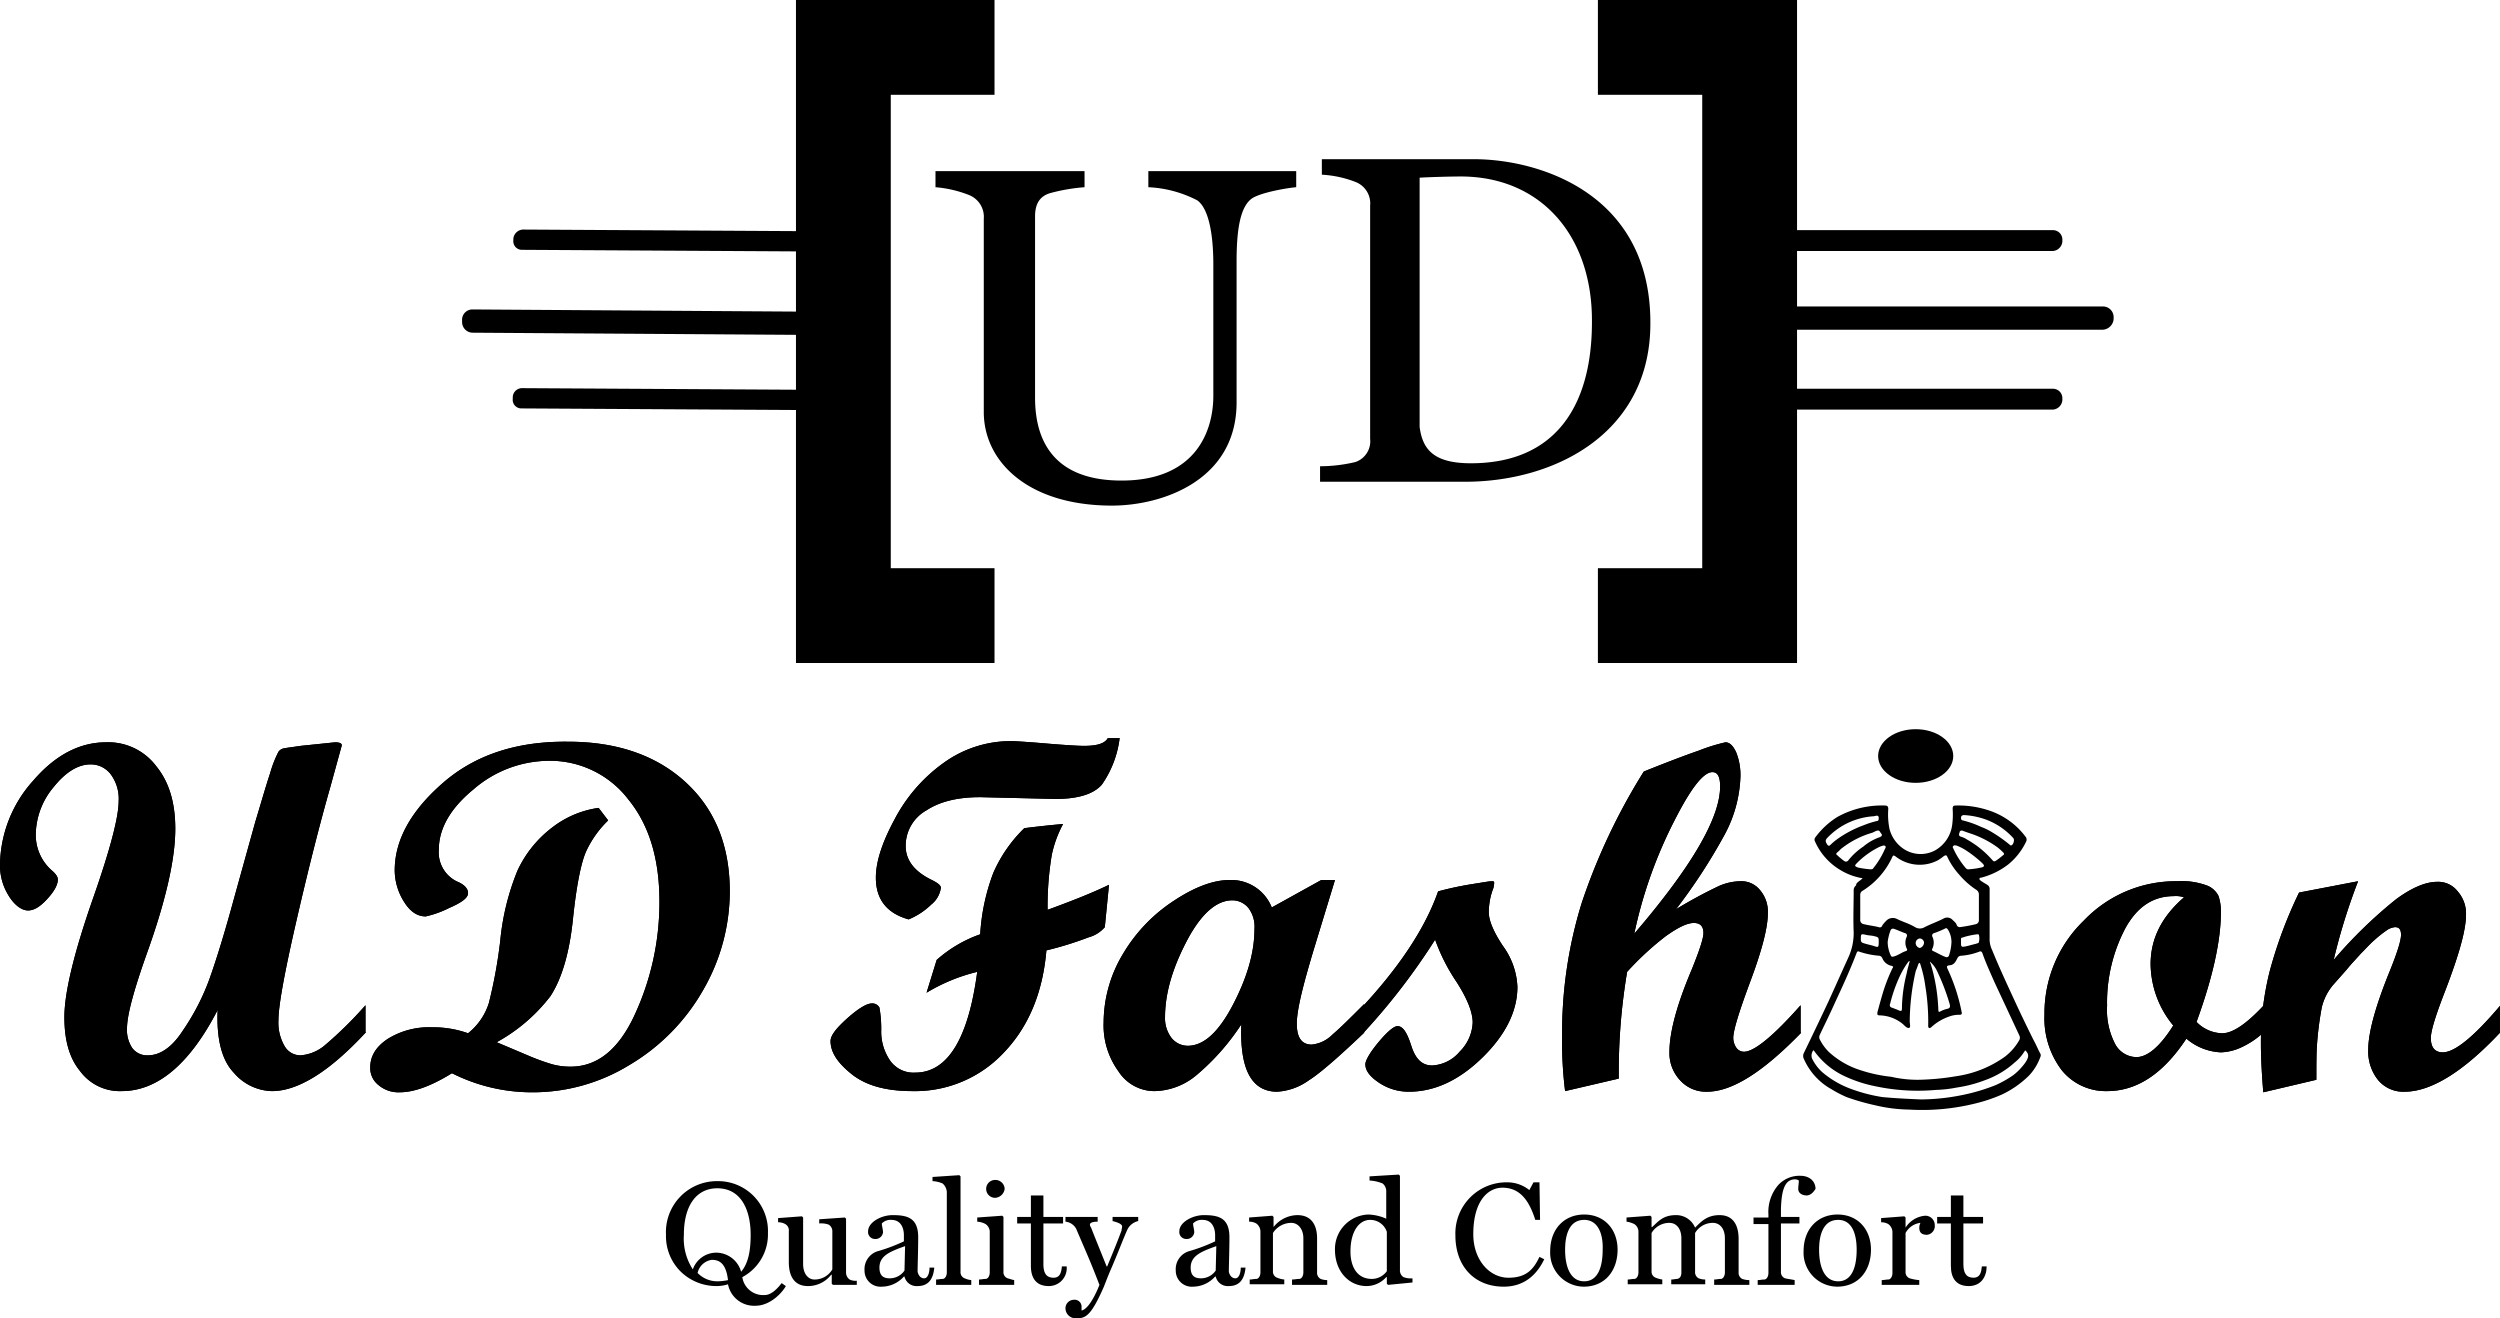<svg id="Layer_1" data-name="Layer 1" xmlns="http://www.w3.org/2000/svg" viewBox="0 0 419.3 221.1"><title>tranz</title><g id="Layer_2" data-name="Layer 2"><path d="M247.8,368.6c-6.1,6.6-11.4,9.9-15.8,9.9a8.69,8.69,0,0,1-6.4-3.1q-3-3.15-2.7-10.5c-4.7,9.1-10.1,13.6-16.1,13.6a8.27,8.27,0,0,1-7-3.4c-1.8-2.2-2.6-5.2-2.6-9,0-4.1,1.6-10.8,4.9-20.2,2.8-8,4.2-13.4,4.2-16a6.89,6.89,0,0,0-1.3-4.5,4.22,4.22,0,0,0-3.4-1.7c-2.1,0-4.2,1.3-6.2,3.8a12.6,12.6,0,0,0-3,7.9,7.9,7.9,0,0,0,2.7,6.1c.7.6,1,1.1,1,1.5q0,1.35-1.8,3.3c-1.2,1.3-2.2,1.9-3.2,1.9s-2.2-.8-3.2-2.4a9.55,9.55,0,0,1-1.5-5.2,21.47,21.47,0,0,1,5.6-14.2c3.7-4.3,7.8-6.4,12.2-6.4a10.06,10.06,0,0,1,8.4,4c2.2,2.7,3.2,6.2,3.2,10.5q0,7.65-4.8,21c-2.2,6.2-3.3,10.3-3.3,12.5a5.39,5.39,0,0,0,.9,3.3,3.09,3.09,0,0,0,2.6,1.2c2.1,0,4.1-1.4,5.9-4.2a38.52,38.52,0,0,0,4.5-8.8c1.1-3.1,2.5-7.6,4.1-13.5l3.5-12.6c1-3.3,1.8-6.1,2.5-8.2a19.18,19.18,0,0,1,1.4-3.6,1.44,1.44,0,0,1,1-.6c.5-.1,1.4-.2,2.7-.4l5.8-.6c.8,0,1.2.2,1.1.6l-1.9,6.9q-2.7,9.45-5.7,22.5c-2,8.7-3,14.2-3,16.6a7.83,7.83,0,0,0,1,4.3,3.06,3.06,0,0,0,2.7,1.6,7.1,7.1,0,0,0,4.1-1.7,65.44,65.44,0,0,0,6.8-6.7v4.5Z" transform="translate(-186.4 -195.5)"/><path d="M269.7,370.3l5.2,2.2A37,37,0,0,0,279,374a11.48,11.48,0,0,0,3.1.4c4.5,0,8.1-2.9,10.8-8.8a44.92,44.92,0,0,0,4.1-18.9c0-7.1-1.7-12.8-5.2-17.1a16.54,16.54,0,0,0-13.5-6.5,19.44,19.44,0,0,0-12.5,4.8c-3.9,3.2-5.8,6.6-5.8,10.1a5.42,5.42,0,0,0,3.4,5.5q1.5.75,1.5,1.8c0,.8-1.1,1.6-3.2,2.5a16.74,16.74,0,0,1-3.9,1.4q-2.1,0-3.6-2.4a10,10,0,0,1-1.6-5.3q0-7.65,8.1-14.7t21-6.9c8.2,0,14.8,2.3,19.7,6.8s7.4,10.6,7.4,18.3a33.14,33.14,0,0,1-4.5,16.6A34.28,34.28,0,0,1,292,374.1a31,31,0,0,1-16.3,4.6,29.82,29.82,0,0,1-13.5-3.2c-3.4,2.1-6.3,3.2-8.8,3.2a5.13,5.13,0,0,1-3.5-1.2,3.6,3.6,0,0,1-1.4-3q0-2.85,3-4.8a13.14,13.14,0,0,1,7.4-1.9,17.18,17.18,0,0,1,6,1,10.46,10.46,0,0,0,3.5-5.1,80.86,80.86,0,0,0,1.9-10.4,41.35,41.35,0,0,1,2.9-11.8,19.29,19.29,0,0,1,5.8-7.2,16.45,16.45,0,0,1,7.8-3.3l1.6,2.1a17.26,17.26,0,0,0-3.7,5.2c-.8,1.8-1.6,5.5-2.2,11.3s-1.9,10.1-3.8,13A28.79,28.79,0,0,1,269.7,370.3Z" transform="translate(-186.4 -195.5)"/><path d="M372.4,343.9l-.7,7.1a5.43,5.43,0,0,1-2.7,1.7,57.91,57.91,0,0,1-7.1,2.2c-.6,7.1-3,12.8-7.1,17.1a20.39,20.39,0,0,1-15.4,6.5c-4.3,0-7.7-.9-10.1-2.8s-3.6-3.7-3.6-5.6c0-.9.9-2.1,2.8-3.8s3.3-2.5,4.1-2.5a1.33,1.33,0,0,1,1.3.7,20.39,20.39,0,0,1,.3,3.8,8.54,8.54,0,0,0,1.5,5.1,4.79,4.79,0,0,0,4.2,2c5.4,0,8.9-5.6,10.4-16.9a30,30,0,0,0-8.5,3.5l1.7-5.5a21.94,21.94,0,0,1,7.3-4.3,34.61,34.61,0,0,1,2.2-10.3,23.65,23.65,0,0,1,5.2-7.5c3.2-.4,5.4-.6,6.5-.7a19.37,19.37,0,0,0-1.9,5.2,52.77,52.77,0,0,0-.7,9.2C365.9,346.7,369.3,345.4,372.4,343.9Zm1.8-24.7a17.35,17.35,0,0,1-3,7.9q-2.1,2.4-7.8,2.4l-12.6-.3c-3.7,0-6.7.7-9,2.2a6.8,6.8,0,0,0-3.5,6c0,2.4,1.5,4.3,4.4,5.7,1,.5,1.5.9,1.5,1.3a4.31,4.31,0,0,1-1.6,2.8,12,12,0,0,1-3.8,2.5c-3.6-1-5.5-3.3-5.5-7,0-2.6,1-5.8,3.1-9.7a27.09,27.09,0,0,1,8.2-9.5,19.24,19.24,0,0,1,11.5-3.7c.3,0,2.3.1,5.8.4s5.6.4,6.3.4c2.2,0,3.5-.4,4-1.3h2Z" transform="translate(-186.4 -195.5)"/><path d="M415.2,368.7c-4.3,4.1-7.4,6.8-9.3,8a10.09,10.09,0,0,1-5.3,1.9c-4.3,0-6.3-3.8-6-11.3a38.94,38.94,0,0,1-7.5,8.5,11.28,11.28,0,0,1-7.1,2.7,7.18,7.18,0,0,1-6-3.3,13.11,13.11,0,0,1-2.5-8.2,22.46,22.46,0,0,1,3.3-11.6,27.12,27.12,0,0,1,8.6-8.9c3.5-2.3,6.6-3.4,9.2-3.4a7.29,7.29,0,0,1,7.1,4.6l8.3-4.6h2.3l-3.6,11.8c-1.8,6-2.8,10-2.8,12.3s.8,3.5,2.5,3.5a5.68,5.68,0,0,0,3.5-1.7c1.3-1.1,3-2.8,5.3-5.1Zm-29.6,2.2c2.7,0,5.2-2.3,7.6-6.9s3.6-8.8,3.6-12.7a5.22,5.22,0,0,0-1-3.5,3.51,3.51,0,0,0-2.7-1.3c-2.7,0-5.3,2.3-7.7,6.9s-3.6,8.8-3.6,12.7a5.42,5.42,0,0,0,1.1,3.5A3.51,3.51,0,0,0,385.6,370.9Z" transform="translate(-186.4 -195.5)"/><path d="M427.6,345a55.94,55.94,0,0,1,5.6-1.2c1.9-.3,3-.5,3.4-.5s.4.1.4.3a3.45,3.45,0,0,1-.3,1.3,11.33,11.33,0,0,0-.6,3.6q0,2.1,2.4,5.7a12.48,12.48,0,0,1,2.4,6.8c0,4.1-2,8.1-5.9,11.9s-8,5.7-12.3,5.7a8.9,8.9,0,0,1-5-1.5c-1.5-1-2.3-2-2.3-3.1,0-.6.7-1.9,2.2-3.7s2.6-2.7,3.2-2.7c.9,0,1.6,1.1,2.3,3.3s1.8,3.3,3.5,3.3a6.4,6.4,0,0,0,4.6-2.3,7.31,7.31,0,0,0,2.2-4.9c0-1.7-.9-4-2.7-6.8a31.46,31.46,0,0,1-3.6-7.1,109.15,109.15,0,0,1-11.9,15.5h-.9V365C420.9,358,425.4,351.3,427.6,345Z" transform="translate(-186.4 -195.5)"/><path d="M488.5,368.7c-6.4,6.6-11.6,9.9-15.8,9.9a5.83,5.83,0,0,1-4.5-1.9,6.65,6.65,0,0,1-1.8-4.8c0-3.2,1.2-7.8,3.7-13.7,1.3-3.2,2-5.3,2-6.2,0-1.1-.5-1.7-1.6-1.7s-2.6.7-4.7,2.2a48.91,48.91,0,0,0-6.5,6,101.57,101.57,0,0,0-1.4,17.9l-9,2.1a66.32,66.32,0,0,1-.5-9.2,73.52,73.52,0,0,1,3.3-22.4,103,103,0,0,1,10.4-22c3.5-1.4,6.6-2.6,9.2-3.5a30.91,30.91,0,0,1,4.5-1.4c.7,0,1.3.6,1.8,1.7a10.24,10.24,0,0,1,.7,4.2,22,22,0,0,1-2.6,9.5,96.17,96.17,0,0,1-8.2,12.6,78.92,78.92,0,0,1,7.2-3.9,9.37,9.37,0,0,1,3.6-.8,4,4,0,0,1,3.3,1.5,5.58,5.58,0,0,1,1.3,3.9c0,2.4-1,6.2-2.9,11.3s-2.9,8.3-2.9,9.6a3,3,0,0,0,.5,1.6,1.57,1.57,0,0,0,1.3.7c1.7,0,4.9-2.6,9.5-7.8v4.6Zm-28-16.6c9.6-11.2,14.4-19.4,14.4-24.7,0-1.6-.4-2.4-1.3-2.4-1.5,0-3.6,2.7-6.3,8A75.8,75.8,0,0,0,460.5,352.1Z" transform="translate(-186.4 -195.5)"/><path d="M566,368.7a14.27,14.27,0,0,1-4,2.6,8.81,8.81,0,0,1-3.1.7,9.53,9.53,0,0,1-5.8-2.3c-3.9,5.9-8.3,8.8-13.3,8.8a9.49,9.49,0,0,1-7.6-3.5,14.36,14.36,0,0,1-2.9-9.3,21.61,21.61,0,0,1,6.6-15.8,21.33,21.33,0,0,1,15.6-6.6,12.3,12.3,0,0,1,5,.7,3.6,3.6,0,0,1,2,1.8,8.72,8.72,0,0,1,.4,2.5c0,5-1.4,11.2-4.1,18.6a6.2,6.2,0,0,0,4.3,1.9c1.8,0,4.1-1.6,7-4.7v4.6ZM552.7,346a4.16,4.16,0,0,0-1.7-.2c-3.5,0-6.2,1.8-8.2,5.5a26.71,26.71,0,0,0-3,12.9,12.32,12.32,0,0,0,1.3,6.3,4.12,4.12,0,0,0,3.6,2.3c1.9,0,4-1.8,6.2-5.3a16.41,16.41,0,0,1-3.8-10.3C547.1,352.9,549,349.2,552.7,346Z" transform="translate(-186.4 -195.5)"/><path d="M605.7,368.7c-6.2,6.6-11.6,9.9-16,9.9a5.48,5.48,0,0,1-4.4-1.9,7.65,7.65,0,0,1-1.7-5.1q0-4.35,3.6-13.2c1.3-3.2,1.9-5.2,1.9-6.1s-.3-1.3-1-1.3a2.92,2.92,0,0,0-1.5.6,19.82,19.82,0,0,0-2,1.6c-.7.6-1.4,1.4-2.3,2.3-.7.8-1.5,1.6-2.3,2.6l-2.3,2.6a9.08,9.08,0,0,0-1.9,3.8,54.28,54.28,0,0,0-.8,6.3c-.1,1.4-.1,3.4-.1,5.8l-8.9,2.1c-.3-3.6-.4-6.3-.4-8.1a48.77,48.77,0,0,1,1.5-12.3,74.93,74.93,0,0,1,4.9-13.1l9.9-1.9a99.8,99.8,0,0,0-4.1,13.2,77.37,77.37,0,0,1,10.5-10.2c2.6-1.9,4.9-2.9,6.9-2.9a4.12,4.12,0,0,1,3.4,1.6,5.64,5.64,0,0,1,1.4,3.9c0,2.6-1.2,6.8-3.5,12.8-1.6,4.1-2.4,6.7-2.4,7.9,0,1.6.7,2.4,2,2.4q3,0,9.6-7.8v4.5Z" transform="translate(-186.4 -195.5)"/><path d="M498.8,342.8a10.3,10.3,0,0,1-3.6-1.3,10.5,10.5,0,0,1-4.4-4.9.62.62,0,0,1,.1-.7,13.29,13.29,0,0,1,3.7-3.4,15.4,15.4,0,0,1,7.9-1.9c.5,0,.6.2.6.6a12.22,12.22,0,0,0,.2,3.3,5.79,5.79,0,0,0,2,3.1,5.14,5.14,0,0,0,5.7.5,5.76,5.76,0,0,0,2.8-4.1,13.13,13.13,0,0,0,.1-2.8c0-.5.1-.6.6-.6a16.18,16.18,0,0,1,5.7.9,12.6,12.6,0,0,1,5.9,4.3.76.76,0,0,1,.1.9,11,11,0,0,1-3,3.8,12.59,12.59,0,0,1-4.5,2.2c-.1,0-.3,0-.3.2s.1.2.2.3c.4.3.8.5,1.1.7a.81.81,0,0,1,.4.8v8.2a4.06,4.06,0,0,0,.4,1.9c1.1,2.7,2.3,5.3,3.5,7.9,1.1,2.4,2.3,4.9,3.5,7.3.4.7.7,1.5,1.1,2.2a.64.64,0,0,1,0,.6,8.94,8.94,0,0,1-1.9,3.1,16.5,16.5,0,0,1-4.6,3.2,26.4,26.4,0,0,1-4.5,1.5,37,37,0,0,1-11,1,26,26,0,0,1-5.6-.7,39.43,39.43,0,0,1-4.9-1.4,19.65,19.65,0,0,1-2.5-1.3,10.78,10.78,0,0,1-4.7-5.2,1.1,1.1,0,0,1,0-.8c1.4-2.9,2.8-5.8,4.2-8.8,1.1-2.4,2.2-4.9,3.3-7.3a9.9,9.9,0,0,0,.9-4.2c-.1-2.4,0-4.7,0-7.1a1,1,0,0,1,.4-.8C497.7,343.5,498.3,343.3,498.8,342.8Zm9.4,33.8a42.08,42.08,0,0,0,6.3-.6,18.48,18.48,0,0,0,8.2-3.3,9.18,9.18,0,0,0,2.4-2.8.85.85,0,0,0,0-.7l-4.2-9c-.7-1.6-1.4-3.1-2-4.8-.1-.3-.3-.4-.5-.3a10.76,10.76,0,0,1-3.1.7.68.68,0,0,0-.6.4c-.3.6-.6,1.2-1.4,1.2-.4.1-.4.2-.3.5a31.24,31.24,0,0,1,2.4,7.3c.1.4,0,.5-.4.5a4.67,4.67,0,0,0-1.7.3,8.52,8.52,0,0,0-2.9,1.7c-.1.1-.3.3-.5.2a.75.75,0,0,1-.1-.5,36.69,36.69,0,0,0-.5-6.6,19.82,19.82,0,0,0-.8-3.5c0-.1-.1-.3-.2-.3s-.1.2-.2.3c-.1.4-.3.8-.4,1.1a38.62,38.62,0,0,0-1,8.4c0,.4.2,1-.1,1.1s-.7-.3-1-.6a6.32,6.32,0,0,0-3.9-1.5c-.4,0-.5-.1-.4-.6.3-1.1.6-2.2.9-3.2a29,29,0,0,1,1.6-4.1c.1-.1.2-.3-.1-.4a2.11,2.11,0,0,1-1.6-1.3.66.66,0,0,0-.5-.4,13.72,13.72,0,0,1-3.4-.7c-.2-.1-.3,0-.4.2-1.1,2.9-2.4,5.7-3.7,8.5-.8,1.8-1.7,3.6-2.5,5.3a.85.85,0,0,0,0,.7,8,8,0,0,0,1.5,2.1,14.14,14.14,0,0,0,4.5,2.8,24.92,24.92,0,0,0,6,1.4A19.55,19.55,0,0,0,508.2,376.6Zm-9.8-29h0v2.1a.7.7,0,0,0,.6.8c.8.2,1.7.3,2.5.5a.42.42,0,0,0,.6-.3,6.47,6.47,0,0,1,.8-.9,1.54,1.54,0,0,1,1.6-.2c1,.5,2.1.8,3.1,1.4a1.53,1.53,0,0,0,1.6,0c1-.5,2.1-.9,3.1-1.4a1.23,1.23,0,0,1,1.6.2c.3.3.6.5.7.9a.55.55,0,0,0,.5.3,25.58,25.58,0,0,0,2.7-.5.67.67,0,0,0,.5-.7v-4.2a.94.94,0,0,0-.5-.9,13.52,13.52,0,0,1-2.8-2.5,12.09,12.09,0,0,1-2-3c-.1-.3-.3-.3-.6-.1a8.65,8.65,0,0,1-1,.7,6.57,6.57,0,0,1-7-.6c-.4-.3-.5-.3-.7.2a13.07,13.07,0,0,1-4.9,5.5.75.75,0,0,0-.4.7Zm10.2,32.3a36.08,36.08,0,0,0,7.2-.8,32.38,32.38,0,0,0,5.3-1.6,17.79,17.79,0,0,0,3-1.7,10,10,0,0,0,2-2.1c.4-.6.7-1.2.2-1.8-.1-.1-.1-.2-.2-.2s-.1.1-.2.2a6.9,6.9,0,0,1-1.6,1.8,14.69,14.69,0,0,1-4.8,2.9,22.23,22.23,0,0,1-4.9,1.3,20.85,20.85,0,0,1-3.5.4,34.17,34.17,0,0,1-10.1-.6,22.4,22.4,0,0,1-5-1.6,13,13,0,0,1-5.3-4.3c-.1-.1-.1-.2-.2-.1a1.48,1.48,0,0,0-.2,1.3,7.64,7.64,0,0,0,1.7,2.3,15.85,15.85,0,0,0,4.5,2.7,27.25,27.25,0,0,0,5.6,1.5C504.2,379.7,506.3,379.8,508.6,379.9Zm-7.2-45.1c-.4,0-.7.3-1.1.4a15.16,15.16,0,0,0-4.9,2.5c-.3.2-.6.6-.9.8-.1.1-.2.3,0,.4a12.7,12.7,0,0,0,1.2,1,.48.48,0,0,0,.7-.1,10.86,10.86,0,0,1,2.5-2.3,8.8,8.8,0,0,1,2.8-1.6c.2-.1.4-.2.3-.5C501.7,335.1,501.7,334.8,501.4,334.8Zm14.1,0c-.5,0-.4.3-.5.5a.37.37,0,0,0,.2.5,3.7,3.7,0,0,1,1.1.5,16.12,16.12,0,0,1,4.3,3.5c.2.2.3.2.5.1a14.7,14.7,0,0,0,1.3-1c.2-.1.1-.3,0-.4a9,9,0,0,0-1-.9,16.84,16.84,0,0,0-4.2-2.2C516.6,335.2,516,335,515.5,334.8Zm-.2-2.1c0,.2.1.4.3.4a16.29,16.29,0,0,1,3.1,1.1,10.09,10.09,0,0,1,1.5.7,24.42,24.42,0,0,1,3.3,2.3c.1.1.1.1.2.1.4-.1.6-.9.4-1.2a11.73,11.73,0,0,0-4.5-3.1,12.9,12.9,0,0,0-3.9-.8C515.4,332.3,515.3,332.4,515.3,332.7Zm-14.1-.4a4.33,4.33,0,0,0-.5.1,11.74,11.74,0,0,0-7.7,3.5c-.5.5-.5.7-.1,1.3.2.2.3.2.5,0a10.59,10.59,0,0,1,1.2-1,18.46,18.46,0,0,1,4.4-2.3,14.16,14.16,0,0,1,2.2-.7c.3,0,.3-.3.3-.6A.32.32,0,0,0,501.2,332.3Zm1.8,21.2a5.45,5.45,0,0,0,.5,2.2c.1.3.3.3.6.2.7-.2,1.3-.7,2-.9.2-.1.2-.2.1-.4a2.33,2.33,0,0,1,0-2,.42.42,0,0,0-.3-.6c-.6-.2-1.2-.5-1.8-.7a.45.45,0,0,0-.6.2A8.35,8.35,0,0,0,503,353.5Zm10.7,0a3.94,3.94,0,0,0-.6-2.1c-.1-.1-.2-.3-.4-.2a15.39,15.39,0,0,1-1.9.8.42.42,0,0,0-.3.6,2.33,2.33,0,0,1,0,2c-.1.2-.1.3.1.4.7.3,1.3.7,2.1,1a.42.42,0,0,0,.6-.3A7.8,7.8,0,0,0,513.7,353.5Zm-3.6,3.3a.37.37,0,0,0,.1.3,30.11,30.11,0,0,1,1.3,7.8c0,.3.1.4.4.2a4.87,4.87,0,0,1,1.1-.4c.5-.1.5-.4.4-.8a36.63,36.63,0,0,0-2.1-5.5A4.81,4.81,0,0,0,510.1,356.8Zm-3.4-.1c-.2,0-.2.1-.3.2a14.92,14.92,0,0,0-1.4,2.4,25.06,25.06,0,0,0-1.6,4.6.42.42,0,0,0,.3.6c.3.1.5.2.8.3.9.4.9.4.9-.6a25.18,25.18,0,0,1,.8-5.5C506.3,358.1,506.5,357.5,506.7,356.7Zm-6.6-15.4c.2,0,.4,0,.5-.2a14.15,14.15,0,0,0,1.8-2.9c.1-.3.4-.6.2-.8s-.6,0-.9.1a13.87,13.87,0,0,0-3.9,2.8c-.4.4-.3.5.2.7A15.17,15.17,0,0,0,500.1,341.3Zm16.5,0a15.17,15.17,0,0,0,2.1-.3c.5-.1.6-.3.2-.7a19.34,19.34,0,0,0-2.8-2.2,8,8,0,0,0-1.6-.8c-.2,0-.3-.1-.5.1s0,.3,0,.4a14.22,14.22,0,0,0,2.1,3.3A.55.55,0,0,0,516.6,341.3Zm-15.1,12.2c0-.8,0-.8-.8-1-.4-.1-.9-.1-1.3-.2-.9-.2-.9-.2-.9.8,0,.3.1.5.5.6.6.2,1.2.3,1.8.5S501.5,354.4,501.5,353.5Zm13.8,0c0,.8,0,.9.9.7.5-.1,1.1-.3,1.6-.4.2-.1.5-.1.5-.3a2.44,2.44,0,0,0,0-1.2c0-.1-.2-.1-.3-.1a14.16,14.16,0,0,0-2,.4C515.2,352.9,515.3,352.6,515.3,353.5Zm-6.2.1a.75.75,0,0,0-.7-.7.77.77,0,0,0-.7.8.86.86,0,0,0,.7.8A1,1,0,0,0,509.1,353.6Z" transform="translate(-186.4 -195.5)"/><path d="M247.8,368.6c-6.1,6.6-11.4,9.9-15.8,9.9a8.69,8.69,0,0,1-6.4-3.1q-3-3.15-2.7-10.5c-4.7,9.1-10.1,13.6-16.1,13.6a8.27,8.27,0,0,1-7-3.4c-1.8-2.2-2.6-5.2-2.6-9,0-4.1,1.6-10.8,4.9-20.2,2.8-8,4.2-13.4,4.2-16a6.89,6.89,0,0,0-1.3-4.5,4.22,4.22,0,0,0-3.4-1.7c-2.1,0-4.2,1.3-6.2,3.8a12.6,12.6,0,0,0-3,7.9,7.9,7.9,0,0,0,2.7,6.1c.7.6,1,1.1,1,1.5q0,1.35-1.8,3.3c-1.2,1.3-2.2,1.9-3.2,1.9s-2.2-.8-3.2-2.4a9.55,9.55,0,0,1-1.5-5.2,21.47,21.47,0,0,1,5.6-14.2c3.7-4.3,7.8-6.4,12.2-6.4a10.06,10.06,0,0,1,8.4,4c2.2,2.7,3.2,6.2,3.2,10.5q0,7.65-4.8,21c-2.2,6.2-3.3,10.3-3.3,12.5a5.39,5.39,0,0,0,.9,3.3,3.09,3.09,0,0,0,2.6,1.2c2.1,0,4.1-1.4,5.9-4.2a38.52,38.52,0,0,0,4.5-8.8c1.1-3.1,2.5-7.6,4.1-13.5l3.5-12.6c1-3.3,1.8-6.1,2.5-8.2a19.18,19.18,0,0,1,1.4-3.6,1.44,1.44,0,0,1,1-.6c.5-.1,1.4-.2,2.7-.4l5.8-.6c.8,0,1.2.2,1.1.6l-1.9,6.9q-2.7,9.45-5.7,22.5c-2,8.7-3,14.2-3,16.6a7.83,7.83,0,0,0,1,4.3,3.06,3.06,0,0,0,2.7,1.6,7.1,7.1,0,0,0,4.1-1.7,65.44,65.44,0,0,0,6.8-6.7v4.5Z" transform="translate(-186.4 -195.5)"/><path d="M269.7,370.3l5.2,2.2A37,37,0,0,0,279,374a11.48,11.48,0,0,0,3.1.4c4.5,0,8.1-2.9,10.8-8.8a44.92,44.92,0,0,0,4.1-18.9c0-7.1-1.7-12.8-5.2-17.1a16.54,16.54,0,0,0-13.5-6.5,19.44,19.44,0,0,0-12.5,4.8c-3.9,3.2-5.8,6.6-5.8,10.1a5.42,5.42,0,0,0,3.4,5.5q1.5.75,1.5,1.8c0,.8-1.1,1.6-3.2,2.5a16.74,16.74,0,0,1-3.9,1.4q-2.1,0-3.6-2.4a10,10,0,0,1-1.6-5.3q0-7.65,8.1-14.7t21-6.9c8.2,0,14.8,2.3,19.7,6.8s7.4,10.6,7.4,18.3a33.14,33.14,0,0,1-4.5,16.6A34.28,34.28,0,0,1,292,374.1a31,31,0,0,1-16.3,4.6,29.82,29.82,0,0,1-13.5-3.2c-3.4,2.1-6.3,3.2-8.8,3.2a5.13,5.13,0,0,1-3.5-1.2,3.6,3.6,0,0,1-1.4-3q0-2.85,3-4.8a13.14,13.14,0,0,1,7.4-1.9,17.18,17.18,0,0,1,6,1,10.46,10.46,0,0,0,3.5-5.1,80.86,80.86,0,0,0,1.9-10.4,41.35,41.35,0,0,1,2.9-11.8,19.29,19.29,0,0,1,5.8-7.2,16.45,16.45,0,0,1,7.8-3.3l1.6,2.1a17.26,17.26,0,0,0-3.7,5.2c-.8,1.8-1.6,5.5-2.2,11.3s-1.9,10.1-3.8,13A28.79,28.79,0,0,1,269.7,370.3Z" transform="translate(-186.4 -195.5)"/><path d="M372.4,343.9l-.7,7.1a5.43,5.43,0,0,1-2.7,1.7,57.91,57.91,0,0,1-7.1,2.2c-.6,7.1-3,12.8-7.1,17.1a20.39,20.39,0,0,1-15.4,6.5c-4.3,0-7.7-.9-10.1-2.8s-3.6-3.7-3.6-5.6c0-.9.9-2.1,2.8-3.8s3.3-2.5,4.1-2.5a1.33,1.33,0,0,1,1.3.7,20.39,20.39,0,0,1,.3,3.8,8.54,8.54,0,0,0,1.5,5.1,4.79,4.79,0,0,0,4.2,2c5.4,0,8.9-5.6,10.4-16.9a30,30,0,0,0-8.5,3.5l1.7-5.5a21.94,21.94,0,0,1,7.3-4.3,34.61,34.61,0,0,1,2.2-10.3,23.65,23.65,0,0,1,5.2-7.5c3.2-.4,5.4-.6,6.5-.7a19.37,19.37,0,0,0-1.9,5.2,52.77,52.77,0,0,0-.7,9.2C365.9,346.7,369.3,345.4,372.4,343.9Zm1.8-24.7a17.35,17.35,0,0,1-3,7.9q-2.1,2.4-7.8,2.4l-12.6-.3c-3.7,0-6.7.7-9,2.2a6.8,6.8,0,0,0-3.5,6c0,2.4,1.5,4.3,4.4,5.7,1,.5,1.5.9,1.5,1.3a4.31,4.31,0,0,1-1.6,2.8,12,12,0,0,1-3.8,2.5c-3.6-1-5.5-3.3-5.5-7,0-2.6,1-5.8,3.1-9.7a27.09,27.09,0,0,1,8.2-9.5,19.24,19.24,0,0,1,11.5-3.7c.3,0,2.3.1,5.8.4s5.6.4,6.3.4c2.2,0,3.5-.4,4-1.3h2Z" transform="translate(-186.4 -195.5)"/><path d="M415.2,368.7c-4.3,4.1-7.4,6.8-9.3,8a10.09,10.09,0,0,1-5.3,1.9c-4.3,0-6.3-3.8-6-11.3a38.94,38.94,0,0,1-7.5,8.5,11.28,11.28,0,0,1-7.1,2.7,7.18,7.18,0,0,1-6-3.3,13.11,13.11,0,0,1-2.5-8.2,22.46,22.46,0,0,1,3.3-11.6,27.12,27.12,0,0,1,8.6-8.9c3.5-2.3,6.6-3.4,9.2-3.4a7.29,7.29,0,0,1,7.1,4.6l8.3-4.6h2.3l-3.6,11.8c-1.8,6-2.8,10-2.8,12.3s.8,3.5,2.5,3.5a5.68,5.68,0,0,0,3.5-1.7c1.3-1.1,3-2.8,5.3-5.1Zm-29.6,2.2c2.7,0,5.2-2.3,7.6-6.9s3.6-8.8,3.6-12.7a5.22,5.22,0,0,0-1-3.5,3.51,3.51,0,0,0-2.7-1.3c-2.7,0-5.3,2.3-7.7,6.9s-3.6,8.8-3.6,12.7a5.42,5.42,0,0,0,1.1,3.5A3.51,3.51,0,0,0,385.6,370.9Z" transform="translate(-186.4 -195.5)"/><path d="M427.6,345a55.94,55.94,0,0,1,5.6-1.2c1.9-.3,3-.5,3.4-.5s.4.1.4.3a3.45,3.45,0,0,1-.3,1.3,11.33,11.33,0,0,0-.6,3.6q0,2.1,2.4,5.7a12.48,12.48,0,0,1,2.4,6.8c0,4.1-2,8.1-5.9,11.9s-8,5.7-12.3,5.7a8.9,8.9,0,0,1-5-1.5c-1.5-1-2.3-2-2.3-3.1,0-.6.7-1.9,2.2-3.7s2.6-2.7,3.2-2.7c.9,0,1.6,1.1,2.3,3.3s1.8,3.3,3.5,3.3a6.4,6.4,0,0,0,4.6-2.3,7.31,7.31,0,0,0,2.2-4.9c0-1.7-.9-4-2.7-6.8a31.46,31.46,0,0,1-3.6-7.1,109.15,109.15,0,0,1-11.9,15.5h-.9V365C420.9,358,425.4,351.3,427.6,345Z" transform="translate(-186.4 -195.5)"/><path d="M488.5,368.7c-6.4,6.6-11.6,9.9-15.8,9.9a5.83,5.83,0,0,1-4.5-1.9,6.65,6.65,0,0,1-1.8-4.8c0-3.2,1.2-7.8,3.7-13.7,1.3-3.2,2-5.3,2-6.2,0-1.1-.5-1.7-1.6-1.7s-2.6.7-4.7,2.2a48.91,48.91,0,0,0-6.5,6,101.57,101.57,0,0,0-1.4,17.9l-9,2.1a66.32,66.32,0,0,1-.5-9.2,73.52,73.52,0,0,1,3.3-22.4,103,103,0,0,1,10.4-22c3.5-1.4,6.6-2.6,9.2-3.5a30.91,30.91,0,0,1,4.5-1.4c.7,0,1.3.6,1.8,1.7a10.24,10.24,0,0,1,.7,4.2,22,22,0,0,1-2.6,9.5,96.17,96.17,0,0,1-8.2,12.6,78.92,78.92,0,0,1,7.2-3.9,9.37,9.37,0,0,1,3.6-.8,4,4,0,0,1,3.3,1.5,5.58,5.58,0,0,1,1.3,3.9c0,2.4-1,6.2-2.9,11.3s-2.9,8.3-2.9,9.6a3,3,0,0,0,.5,1.6,1.57,1.57,0,0,0,1.3.7c1.7,0,4.9-2.6,9.5-7.8v4.6Zm-28-16.6c9.6-11.2,14.4-19.4,14.4-24.7,0-1.6-.4-2.4-1.3-2.4-1.5,0-3.6,2.7-6.3,8A75.8,75.8,0,0,0,460.5,352.1Z" transform="translate(-186.4 -195.5)"/><path d="M566,368.7a14.27,14.27,0,0,1-4,2.6,8.81,8.81,0,0,1-3.1.7,9.53,9.53,0,0,1-5.8-2.3c-3.9,5.9-8.3,8.8-13.3,8.8a9.49,9.49,0,0,1-7.6-3.5,14.36,14.36,0,0,1-2.9-9.3,21.61,21.61,0,0,1,6.6-15.8,21.33,21.33,0,0,1,15.6-6.6,12.3,12.3,0,0,1,5,.7,3.6,3.6,0,0,1,2,1.8,8.72,8.72,0,0,1,.4,2.5c0,5-1.4,11.2-4.1,18.6a6.2,6.2,0,0,0,4.3,1.9c1.8,0,4.1-1.6,7-4.7v4.6ZM552.7,346a4.16,4.16,0,0,0-1.7-.2c-3.5,0-6.2,1.8-8.2,5.5a26.71,26.71,0,0,0-3,12.9,12.32,12.32,0,0,0,1.3,6.3,4.12,4.12,0,0,0,3.6,2.3c1.9,0,4-1.8,6.2-5.3a16.41,16.41,0,0,1-3.8-10.3C547.1,352.9,549,349.2,552.7,346Z" transform="translate(-186.4 -195.5)"/><path d="M605.7,368.7c-6.2,6.6-11.6,9.9-16,9.9a5.48,5.48,0,0,1-4.4-1.9,7.65,7.65,0,0,1-1.7-5.1q0-4.35,3.6-13.2c1.3-3.2,1.9-5.2,1.9-6.1s-.3-1.3-1-1.3a2.92,2.92,0,0,0-1.5.6,19.82,19.82,0,0,0-2,1.6c-.7.6-1.4,1.4-2.3,2.3-.7.8-1.5,1.6-2.3,2.6l-2.3,2.6a9.08,9.08,0,0,0-1.9,3.8,54.28,54.28,0,0,0-.8,6.3c-.1,1.4-.1,3.4-.1,5.8l-8.9,2.1c-.3-3.6-.4-6.3-.4-8.1a48.77,48.77,0,0,1,1.5-12.3,74.93,74.93,0,0,1,4.9-13.1l9.9-1.9a99.8,99.8,0,0,0-4.1,13.2,77.37,77.37,0,0,1,10.5-10.2c2.6-1.9,4.9-2.9,6.9-2.9a4.12,4.12,0,0,1,3.4,1.6,5.64,5.64,0,0,1,1.4,3.9c0,2.6-1.2,6.8-3.5,12.8-1.6,4.1-2.4,6.7-2.4,7.9,0,1.6.7,2.4,2,2.4q3,0,9.6-7.8v4.5Z" transform="translate(-186.4 -195.5)"/><path d="M396.5,228.7c-2.2,1.4-2.7,5.7-2.7,10.7V263c0,13.1-12.5,17.3-20.9,17.3-14.1,0-21.5-7.4-21.5-15.7V232.2a3.94,3.94,0,0,0-2.5-4,19.7,19.7,0,0,0-5.6-1.3v-2.7h25v2.7a30.67,30.67,0,0,0-5.8,1c-2,.6-2.5,2.2-2.5,3.9v30.4c0,5.8,2,13.9,14.5,13.9,12.8,0,15.4-8.7,15.4-14.2v-22c0-5.9-1-9.6-2.7-10.8a19.74,19.74,0,0,0-8.2-2.2v-2.7h24.8v2.7C402.5,227,398.2,227.7,396.5,228.7Z" transform="translate(-186.4 -195.5)"/><path d="M539.1,250.8H478.8A1.79,1.79,0,0,1,477,249v-.3a1.79,1.79,0,0,1,1.8-1.8h60.3a1.79,1.79,0,0,1,1.8,1.8v.3A1.94,1.94,0,0,1,539.1,250.8Z" transform="translate(-186.4 -195.5)"/><path d="M530.7,237.6H478.6A1.58,1.58,0,0,1,477,236v-.3a1.58,1.58,0,0,1,1.6-1.6h52.1a1.58,1.58,0,0,1,1.6,1.6v.3A1.72,1.72,0,0,1,530.7,237.6Z" transform="translate(-186.4 -195.5)"/><path d="M530.7,264.2H478.6a1.58,1.58,0,0,1-1.6-1.6v-.3a1.58,1.58,0,0,1,1.6-1.6h52.1a1.58,1.58,0,0,1,1.6,1.6v.3A1.72,1.72,0,0,1,530.7,264.2Z" transform="translate(-186.4 -195.5)"/><path d="M265.7,247.4l60.3.4a1.79,1.79,0,0,1,1.8,1.8v.3a1.79,1.79,0,0,1-1.8,1.8l-60.3-.4a1.79,1.79,0,0,1-1.8-1.8v-.3A1.73,1.73,0,0,1,265.7,247.4Z" transform="translate(-186.4 -195.5)"/><path d="M274,260.6l52.1.3a1.44,1.44,0,0,1,1.5,1.6v.3a1.44,1.44,0,0,1-1.6,1.5l-52.1-.3a1.44,1.44,0,0,1-1.5-1.6v-.3A1.56,1.56,0,0,1,274,260.6Z" transform="translate(-186.4 -195.5)"/><path d="M274.1,234l52.1.3a1.44,1.44,0,0,1,1.5,1.6v.3a1.44,1.44,0,0,1-1.6,1.5l-52.1-.3a1.44,1.44,0,0,1-1.5-1.6v-.3A1.71,1.71,0,0,1,274.1,234Z" transform="translate(-186.4 -195.5)"/><polygon points="166.8 111.2 133.5 111.2 133.5 0 166.8 0 166.8 15.9 149.4 15.9 149.4 95.3 166.8 95.3 166.8 111.2"/><polygon points="301.4 111.2 268 111.2 268 95.3 285.5 95.3 285.5 15.9 268 15.9 268 0 301.4 0 301.4 111.2"/><ellipse cx="321.3" cy="126.8" rx="6.3" ry="4.5"/><path d="M313.1,414.5a4.45,4.45,0,0,1-4.6-3.6,6.28,6.28,0,0,1-1.9.3,8.58,8.58,0,0,1-5.9-2.3,8.34,8.34,0,0,1-2.6-6.3,8.55,8.55,0,0,1,8.6-9,8.37,8.37,0,0,1,8.5,8.7,8.12,8.12,0,0,1-4.3,7.4,3.53,3.53,0,0,0,3.8,3c1.1,0,2.2-1.2,2.8-2l.7.5C317.6,412.3,315.6,414.5,313.1,414.5Zm-6.4-19.7c-3.5,0-5.6,2.9-5.6,7.8a9.46,9.46,0,0,0,1.5,5.8,4.18,4.18,0,0,1,4.1-2.8,4.36,4.36,0,0,1,4,3.2c1.2-1.4,1.6-3.5,1.6-6.2C312.3,398.6,310.8,394.8,306.7,394.8Zm-.9,12a2.84,2.84,0,0,0-2.4,2.2,4.6,4.6,0,0,0,3.4,1.4,8.81,8.81,0,0,0,1.7-.2C308.2,407.7,307.3,406.8,305.8,406.8Z" transform="translate(-186.4 -195.5)"/><path d="M326.1,411l-.2-.2v-1.5h-.1a4.89,4.89,0,0,1-3.9,1.9c-2.3,0-3.2-1.7-3.2-4V402a1.21,1.21,0,0,0-.6-1.2,2.38,2.38,0,0,0-1.2-.3v-.7l4-.3.2.2v7.8c0,1.7.9,2.6,1.9,2.6a3.44,3.44,0,0,0,3-1.7v-6.3a1.31,1.31,0,0,0-.6-1.2,3.66,3.66,0,0,0-1.6-.2V400l4.3-.3.2.2v9a1.43,1.43,0,0,0,.6,1.2,2.17,2.17,0,0,0,1.2.2v.7Z" transform="translate(-186.4 -195.5)"/><path d="M340.3,411.2a2.07,2.07,0,0,1-2.2-1.6H338a5,5,0,0,1-3.7,1.7,2.68,2.68,0,0,1-2.9-2.7,3.15,3.15,0,0,1,2.4-3.3,28.5,28.5,0,0,0,4.2-1.6v-1.1c0-.4-.1-2.5-2.1-2.5a2,2,0,0,0-1.6.6c0,.4.2,1,.2,1.5a1.27,1.27,0,0,1-1.4,1.1A1.16,1.16,0,0,1,332,402c0-1.5,2.2-2.7,4.1-2.7,2.4,0,4.3.4,4.3,3.7,0,2.2-.1,4.8-.1,5.7,0,.3.3,1.2,1.1,1.2.6,0,.9-.9.9-1.8h.8C342.9,410.3,341.9,411.2,340.3,411.2Zm-6.4-3.1c0,1.3.6,1.8,1.7,1.8a3,3,0,0,0,2.5-1.3l.1-4.1C335.7,405.4,333.9,406.1,333.9,408.1Z" transform="translate(-186.4 -195.5)"/><path d="M343.4,410.9v-.8c.4,0,.7-.1,1.1-.1s.7-.5.7-1.1V395.4a2.1,2.1,0,0,0-.7-1.4,4.71,4.71,0,0,0-1.7-.4v-.7l4.5-.3.2.2v16a1.08,1.08,0,0,0,.7,1.1,3.54,3.54,0,0,0,1.1.3v.8h-5.9Z" transform="translate(-186.4 -195.5)"/><path d="M350.6,410.9v-.8c.4,0,.7-.1,1.1-.1s.7-.5.7-1.1V402a1.64,1.64,0,0,0-.7-1.2,3.26,3.26,0,0,0-1.4-.4v-.7l4.2-.3.2.2v9.2a1.08,1.08,0,0,0,.7,1.1c.4.1.6.2,1.1.3v.8h-5.9Zm2.7-14.5a1.5,1.5,0,0,1,0-3,1.56,1.56,0,0,1,1.6,1.5A1.71,1.71,0,0,1,353.3,396.4Z" transform="translate(-186.4 -195.5)"/><path d="M362.3,411.2c-2,0-3-1.2-3-3.4v-7.1H357v-1.1h2.3V396h2.1v3.6h3.3v1.1h-3.3v6.8c0,1.4.4,2.3,1.7,2.3,1.1,0,1.3-.9,1.4-1.9h.8A3,3,0,0,1,362.3,411.2Z" transform="translate(-186.4 -195.5)"/><path d="M375.5,401.7c-.6,1.3-1.7,4.2-2.7,6.5-.7,1.6-1.2,3-1.3,3.2-2.2,5-3.1,5.2-4.6,5.2a1.69,1.69,0,0,1-1.8-1.7,1.43,1.43,0,0,1,1.4-1.4,1.16,1.16,0,0,1,1.3,1.2v.6c1.5-.3,3-4.3,3-4.3-1.7-4.4-2.2-5.4-3.9-9.4a2.3,2.3,0,0,0-1.8-1.2v-.8h5.4v.8c-.6,0-1.3.1-1.3.5a1,1,0,0,0,.2.5c.5,1.3,1.6,4,2.6,6.5h.1c.9-2.2,1.5-3.6,2.4-6,0-.2.1-.5.1-.7,0-.5-1.2-.8-1.6-.9v-.7h4.3v.7A2.67,2.67,0,0,0,375.5,401.7Z" transform="translate(-186.4 -195.5)"/><path d="M392.5,411.2a2.07,2.07,0,0,1-2.2-1.6h-.1a5,5,0,0,1-3.7,1.7,2.68,2.68,0,0,1-2.9-2.7,3.15,3.15,0,0,1,2.4-3.3,28.5,28.5,0,0,0,4.2-1.6v-1.1c0-.4-.1-2.5-2.1-2.5a2,2,0,0,0-1.6.6c0,.4.2,1,.2,1.5a1.27,1.27,0,0,1-1.4,1.1,1.16,1.16,0,0,1-1.1-1.3c0-1.5,2.2-2.7,4.1-2.7,2.4,0,4.3.4,4.3,3.7,0,2.2-.1,4.8-.1,5.7,0,.3.3,1.2,1.1,1.2.6,0,.9-.9.9-1.8h.8C395.1,410.3,394.1,411.2,392.5,411.2Zm-6.4-3.1c0,1.3.6,1.8,1.7,1.8a3,3,0,0,0,2.5-1.3l.1-4.1C387.9,405.4,386.1,406.1,386.1,408.1Z" transform="translate(-186.4 -195.5)"/><path d="M403.1,410.9v-.8c.4,0,.8-.1,1.2-.1s.7-.5.7-1.1v-5.7c0-1.7-1-2.6-2-2.6a3.65,3.65,0,0,0-3.1,1.7v6.4a1.08,1.08,0,0,0,.7,1.1,4.22,4.22,0,0,0,1.2.3v.8H396v-.8c.4,0,.7-.1,1.1-.1s.7-.5.7-1.1V402a1.71,1.71,0,0,0-.7-1.3,2.38,2.38,0,0,0-1.2-.3v-.7l3.9-.3.2.2v1.7h0a5.16,5.16,0,0,1,4-2c2.3,0,3.3,1.6,3.3,3.9v5.7a1.15,1.15,0,0,0,.6,1.1,3.09,3.09,0,0,0,1.1.2v.8h-5.9Z" transform="translate(-186.4 -195.5)"/><path d="M419.2,411l-.2-.2v-1.1h-.1a4.46,4.46,0,0,1-3.3,1.5c-2.9,0-5.3-2.4-5.3-6.1a5.79,5.79,0,0,1,5.6-5.9,8,8,0,0,1,3,.7v-4.5a1.68,1.68,0,0,0-.6-1.4,6.49,6.49,0,0,0-2.2-.5v-.7l4.9-.3.2.2v15.8a1.31,1.31,0,0,0,.6,1.2,3.42,3.42,0,0,0,1.5.2v.7Zm-.2-8.9a2.92,2.92,0,0,0-2.8-2c-1.9,0-3.3,2-3.3,5.3,0,2.4,1,4.6,3.6,4.6a3.11,3.11,0,0,0,2.5-1.3v-6.6Z" transform="translate(-186.4 -195.5)"/><path d="M438.6,411.3c-4.8,0-8.1-3.3-8.1-8.6a8.57,8.57,0,0,1,8.7-8.9,5.88,5.88,0,0,1,3.7,1.3l.7-1.3h1l.1,6.3h-.8c-.9-2.8-2.3-5.4-5.5-5.4-2.5,0-4.9,2.3-4.9,7.8,0,4.3,2.7,7.3,5.9,7.3,3,0,4.2-1.4,5.2-3.5l.8.4C444.3,409,442.3,411.3,438.6,411.3Z" transform="translate(-186.4 -195.5)"/><path d="M452,411.3a5.69,5.69,0,0,1-5.6-6c0-3.6,2.3-6.1,5.7-6.1s5.6,2.5,5.6,5.9S455.7,411.3,452,411.3Zm.1-11.2c-2.6,0-3.2,2.7-3.2,5,0,2.9.9,5.3,3.2,5.3s3.1-2.4,3.1-5.3C455.3,402.6,454.5,400.1,452.1,400.1Z" transform="translate(-186.4 -195.5)"/><path d="M473.9,410.9v-.8c.4,0,.7-.1,1.1-.1s.7-.5.7-1.1v-5.7c0-1.7-.9-2.6-2-2.6a3.44,3.44,0,0,0-3,1.7v6.5a1.15,1.15,0,0,0,.6,1.1,3.09,3.09,0,0,0,1.1.2v.8h-5.7v-.8c.4,0,.7-.1,1-.1.5-.1.7-.5.7-1.1v-5.7c0-1.7-.9-2.6-2-2.6a3.44,3.44,0,0,0-3,1.7v6.4a1.08,1.08,0,0,0,.7,1.1,4.51,4.51,0,0,0,1.1.3v.8h-5.8v-.8c.4,0,.7-.1,1.1-.1s.7-.5.7-1.1V402a1.52,1.52,0,0,0-.7-1.2,4,4,0,0,0-1.3-.4v-.7l4-.3.2.2v1.7h.1c1-.9,1.8-2,4-2a3.43,3.43,0,0,1,3.2,2.1c1-1,2-2.1,4.1-2.1,2.3,0,3.2,1.7,3.2,4v5.6a1.15,1.15,0,0,0,.6,1.1,3.73,3.73,0,0,0,1.2.2v.8h-5.9Z" transform="translate(-186.4 -195.5)"/><path d="M489.4,396c-.6,0-1.4-.3-1.4-1.1,0-.4.1-1,.1-1.4a1.07,1.07,0,0,0-.6-.2c-1.5,0-2.3,1.2-2.4,5v1.3h3.1v1.1h-3.1v8.1a1.08,1.08,0,0,0,.7,1.1c.4.1,1.2.2,1.6.3v.8h-6.2v-.8c.4,0,.7-.1,1.1-.1s.7-.5.7-1.1v-8.2h-2.5v-1.1H483v-.5a6.91,6.91,0,0,1,1.7-5,4.84,4.84,0,0,1,3.6-1.5c1.8,0,2.6,1.1,2.6,2.2C490.7,395.2,490.2,396,489.4,396Z" transform="translate(-186.4 -195.5)"/><path d="M494.5,411.3a5.69,5.69,0,0,1-5.6-6c0-3.6,2.3-6.1,5.7-6.1s5.6,2.5,5.6,5.9S498.2,411.3,494.5,411.3Zm.2-11.2c-2.6,0-3.2,2.7-3.2,5,0,2.9.9,5.3,3.2,5.3s3.1-2.4,3.1-5.3C497.8,402.6,497.1,400.1,494.7,400.1Z" transform="translate(-186.4 -195.5)"/><path d="M509.6,402.6c-.8,0-1.3-.3-1.3-1.2a1.88,1.88,0,0,1,.2-.8,3.25,3.25,0,0,0-2.5,1.7v6.5a1.08,1.08,0,0,0,.7,1.1,7.58,7.58,0,0,0,1.6.3v.8H502v-.8c.4,0,.7-.1,1.1-.1s.7-.5.7-1.1v-6.9a1.71,1.71,0,0,0-.7-1.3,2.38,2.38,0,0,0-1.2-.3v-.7l3.9-.3.2.2v1.7h0a4.3,4.3,0,0,1,3.3-2,1.58,1.58,0,0,1,1.6,1.6A1.47,1.47,0,0,1,509.6,402.6Z" transform="translate(-186.4 -195.5)"/><path d="M516.6,411.2c-2,0-3-1.2-3-3.4v-7.1h-2.3v-1.1h2.3V396h2.1v3.6H519v1.1h-3.3v6.8c0,1.4.4,2.3,1.7,2.3,1.1,0,1.3-.9,1.4-1.9h.8C519.6,409.7,518.6,411.2,516.6,411.2Z" transform="translate(-186.4 -195.5)"/><path d="M432.1,276.3H407.8v-2.6a25.8,25.8,0,0,0,5.9-.7,3.67,3.67,0,0,0,2.5-3.9V230a3.86,3.86,0,0,0-2.5-4,18.23,18.23,0,0,0-5.6-1.2v-2.6h25.5c10.9,0,29.6,5.7,29.6,27.4C463.3,268,447.4,276.3,432.1,276.3Zm-.7-51.2c-1.8,0-5.2.1-6.9.2v41.8c.5,3.9,2.5,6.1,8.6,6.1,14,0,20.3-9.4,20.3-23.7C453.5,235,444.8,225.1,431.4,225.1Z" transform="translate(-186.4 -195.5)"/></g></svg>
